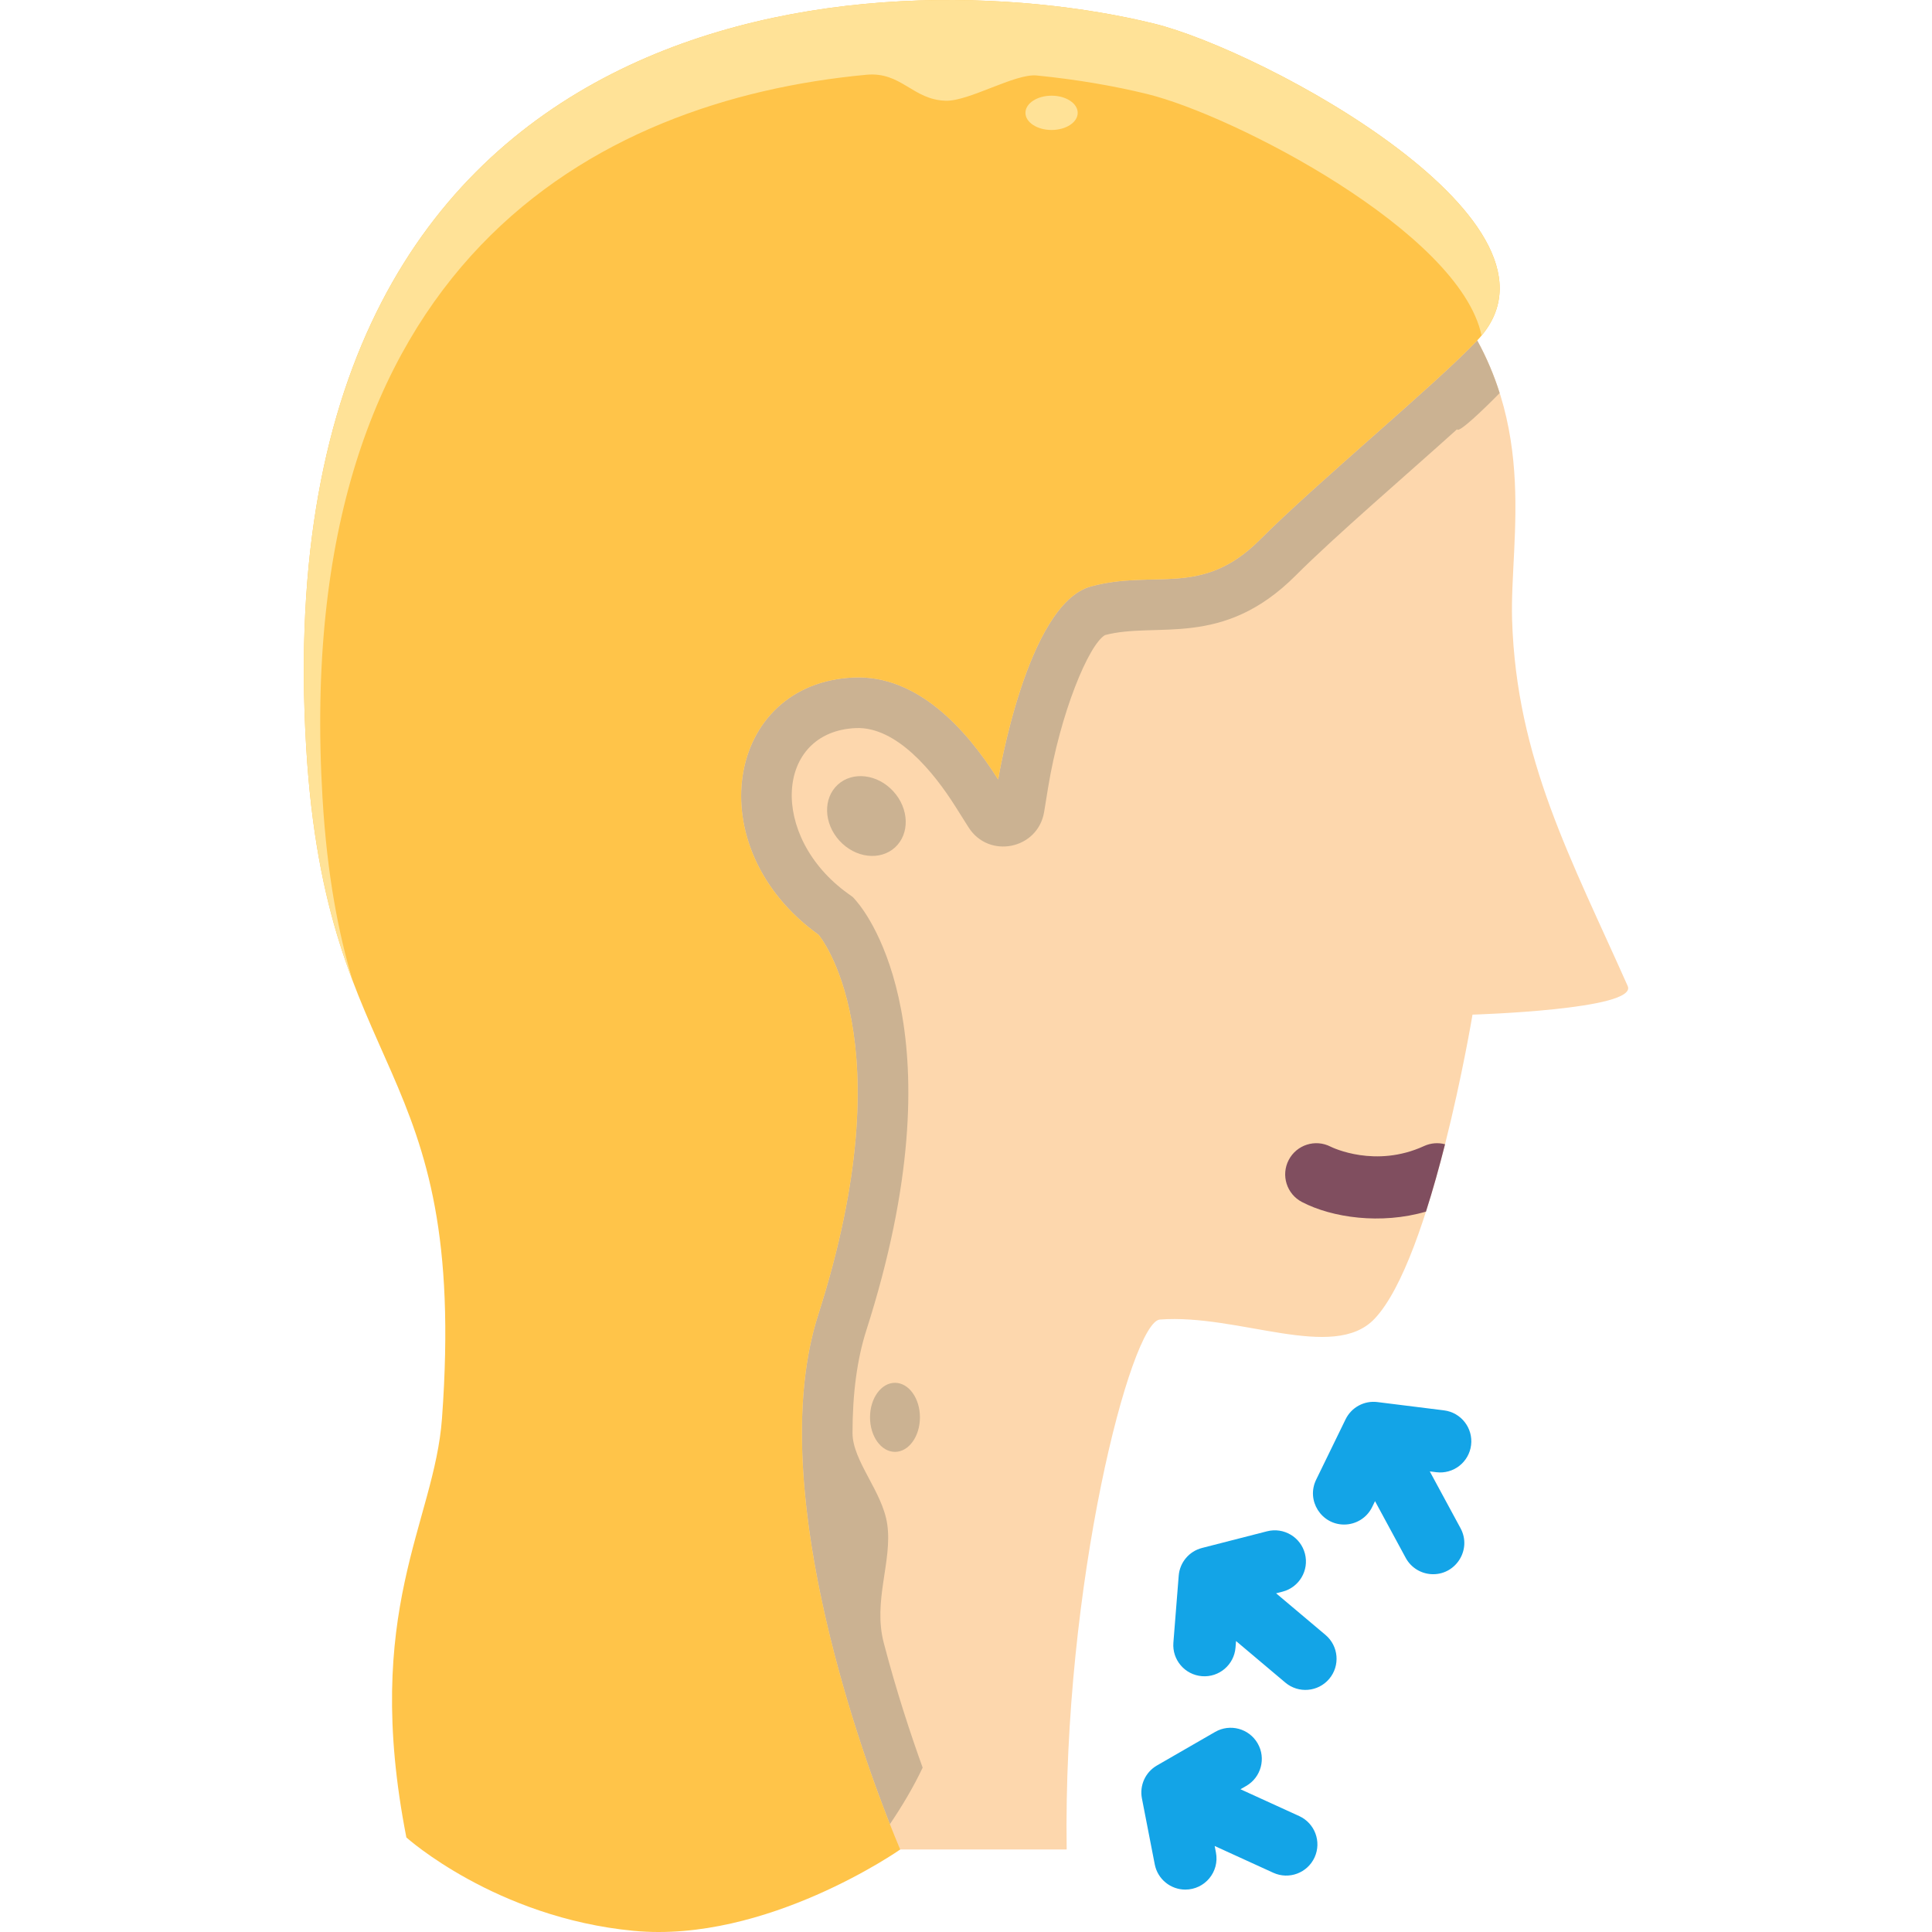 <?xml version="1.0"?>
<svg xmlns="http://www.w3.org/2000/svg" xmlns:xlink="http://www.w3.org/1999/xlink" xmlns:svgjs="http://svgjs.com/svgjs" version="1.1" width="512" height="512" x="0" y="0" viewBox="0 0 496 496" style="enable-background:new 0 0 512 512" xml:space="preserve" class=""><g><path xmlns="http://www.w3.org/2000/svg" d="m297.672 34.094c28.268 3.544 54.781 17.794 73.851 41.736 24.332 30.549 16.01 62.076 16.675 83.307 1.121 35.795 15.173 61.352 29.678 94.007 2.703 6.085-39.841 7.343-39.841 7.343s-10.389 62.602-25.176 78.113c-10.549 11.065-34.877-1.36-55.082.166-7.417.56-24.944 67.929-23.929 136.048h-90.735s7.141-135.854 0-144.435-102.299-89.013-82.836-187.336c22.666-114.503 135.995-116.645 197.395-108.949z" fill="#fdd7ad" data-original="#ffc7b3" style="" class=""/><path xmlns="http://www.w3.org/2000/svg" d="m210.147 239.982s22.659 26.492-.108 97.605c-13.708 42.818 10.167 109.793 18.421 130.735 3.261-4.82 6.137-9.695 8.412-14.521-3.039-8.428-6.741-19.606-9.987-32.032-2.818-10.785 2.239-20.945.905-30.382-1.192-8.432-8.926-16.287-8.926-23.497 0-10.111 1.176-18.952 3.54-26.334 24.278-75.837.407-106.755-2.394-110.03-1.225-1.432-.691-.957-2.295-2.108-20.363-14.622-18.767-41.593 2.005-42.501 10.452-.432 19.987 11.306 25.562 20.142l3.354 5.314c5.212 8.259 17.857 5.679 19.427-3.963l1.01-6.204c3.145-19.151 10.394-36.656 14.607-39.159 13.294-3.524 30.093 3.593 48.939-15.276 10.158-10.171 28.132-25.557 41.459-37.573.271 1.197 6.828-5.098 10.931-9.293-1.415-4.468-3.282-8.98-5.759-13.503-11.027 11.612-40.851 36.197-55.812 51.177s-26.93 7.49-43.387 11.984-23.792 49.552-23.792 49.552c-8.334-13.208-20.93-26.891-37.104-26.185-32.73 1.428-40.234 43.631-9.008 66.052z" fill="#cbb292" data-original="#ffad9b" style="" class=""/><path xmlns="http://www.w3.org/2000/svg" d="m296.237 6.054c-69.449-16.999-229.291-10.428-217.632 185.758 5.156 86.753 41.722 78.521 34.866 172.342-1.967 26.919-20.568 49.249-9.142 107.576 0 0 22.88 20.587 58.36 23.971 34.015 3.244 68.426-20.887 68.426-20.887s-37.494-85.946-21.077-137.226c22.767-71.114.108-97.605.108-97.605-31.225-22.421-23.721-64.624 9.005-66.053 16.174-.706 28.77 12.978 37.104 26.185 0 0 7.335-45.058 23.792-49.552s28.426 2.996 43.387-11.984 44.786-39.567 55.813-51.178c28.218-29.716-54.803-74.443-83.01-81.347z" fill="#ffc449" data-original="#ffc449" style="" class=""/><path xmlns="http://www.w3.org/2000/svg" d="m82.794 204.794c-8.157-137.248 69.986-179.082 139.637-185.601 9-.842 11.886 6.459 20.398 6.667 5.983.146 17.767-7.036 23.337-6.481 10.439 1.041 20.027 2.721 28.298 4.745 22.391 5.48 80.285 35.465 85.896 62.018 24.783-29.704-56.311-73.281-84.123-80.088-69.449-16.999-229.291-10.428-217.632 185.758 1.635 27.511 6.43 45.465 11.996 60.155-3.68-12.209-6.612-27.064-7.807-47.173z" fill="#ffe297" data-original="#ffe297" style="" class=""/><path xmlns="http://www.w3.org/2000/svg" d="m365.593 294.225c-12.447 5.712-23.428.434-24.003.149-3.911-2.005-8.709-.477-10.74 3.426-2.041 3.918-.519 8.75 3.4 10.791 7.76 4.043 20.294 5.832 31.835 2.466 1.811-5.655 3.453-11.576 4.899-17.294-1.735-.461-3.634-.345-5.391.462z" fill="#804e5f" data-original="#804e5f" style="" class=""/><path xmlns="http://www.w3.org/2000/svg" d="m229.354 203.17c4.058 4.45 4.248 10.891.425 14.386s-10.212 2.721-14.27-1.729-4.248-10.891-.425-14.386 10.212-2.721 14.27 1.729z" fill="#cbb292" data-original="#ffad9b" style="" class=""/><ellipse xmlns="http://www.w3.org/2000/svg" cx="229.767" cy="363.871" fill="#cbb292" rx="6.407" ry="8.865" data-original="#ffad9b" style="" class=""/><ellipse xmlns="http://www.w3.org/2000/svg" cx="269.97" cy="28.968" fill="#ffe297" rx="6.708" ry="4.402" data-original="#ffe297" style="" class=""/><g xmlns="http://www.w3.org/2000/svg" fill="#ed725f"><path d="m340.292 419.734-12.678-10.686 1.646-.422c4.28-1.098 6.859-5.456 5.762-9.736-1.098-4.279-5.457-6.857-9.737-5.762l-16.688 4.279c-3.311.849-5.717 3.708-5.988 7.115l-1.366 17.195c-.35 4.404 2.937 8.259 7.341 8.608 4.385.357 8.258-2.927 8.609-7.341l.134-1.682 12.653 10.666c3.371 2.84 8.419 2.424 11.272-.961 2.849-3.379 2.419-8.425-.96-11.273z" fill="#13a4e7" data-original="#ed725f" style="" class=""/><path d="m377.668 371.009c.546-4.385-2.565-8.382-6.949-8.928l-17.095-2.13c-3.397-.432-6.683 1.358-8.181 4.435l-7.554 15.503c-2.601 5.338 1.33 11.506 7.186 11.506 2.963 0 5.812-1.654 7.197-4.498l.735-1.508 7.88 14.563c1.448 2.676 4.2 4.194 7.043 4.194 5.983 0 9.934-6.442 7.029-11.81l-7.893-14.586 1.674.208c4.383.551 8.382-2.563 8.928-6.949z" fill="#13a4e7" data-original="#ed725f" style="" class=""/><path d="m333.538 466.237-15.075-6.884 1.477-.852c3.828-2.207 5.141-7.1 2.934-10.927-2.208-3.828-7.1-5.142-10.927-2.933l-14.928 8.609c-2.96 1.706-4.509 5.104-3.856 8.458l3.295 16.931c.744 3.821 4.092 6.474 7.844 6.474 5.033 0 8.824-4.586 7.861-9.53l-.324-1.665 15.053 6.874c4.044 1.847 8.777.039 10.601-3.954 1.835-4.02.065-8.765-3.955-10.601z" fill="#13a4e7" data-original="#ed725f" style="" class=""/></g></g></svg>
